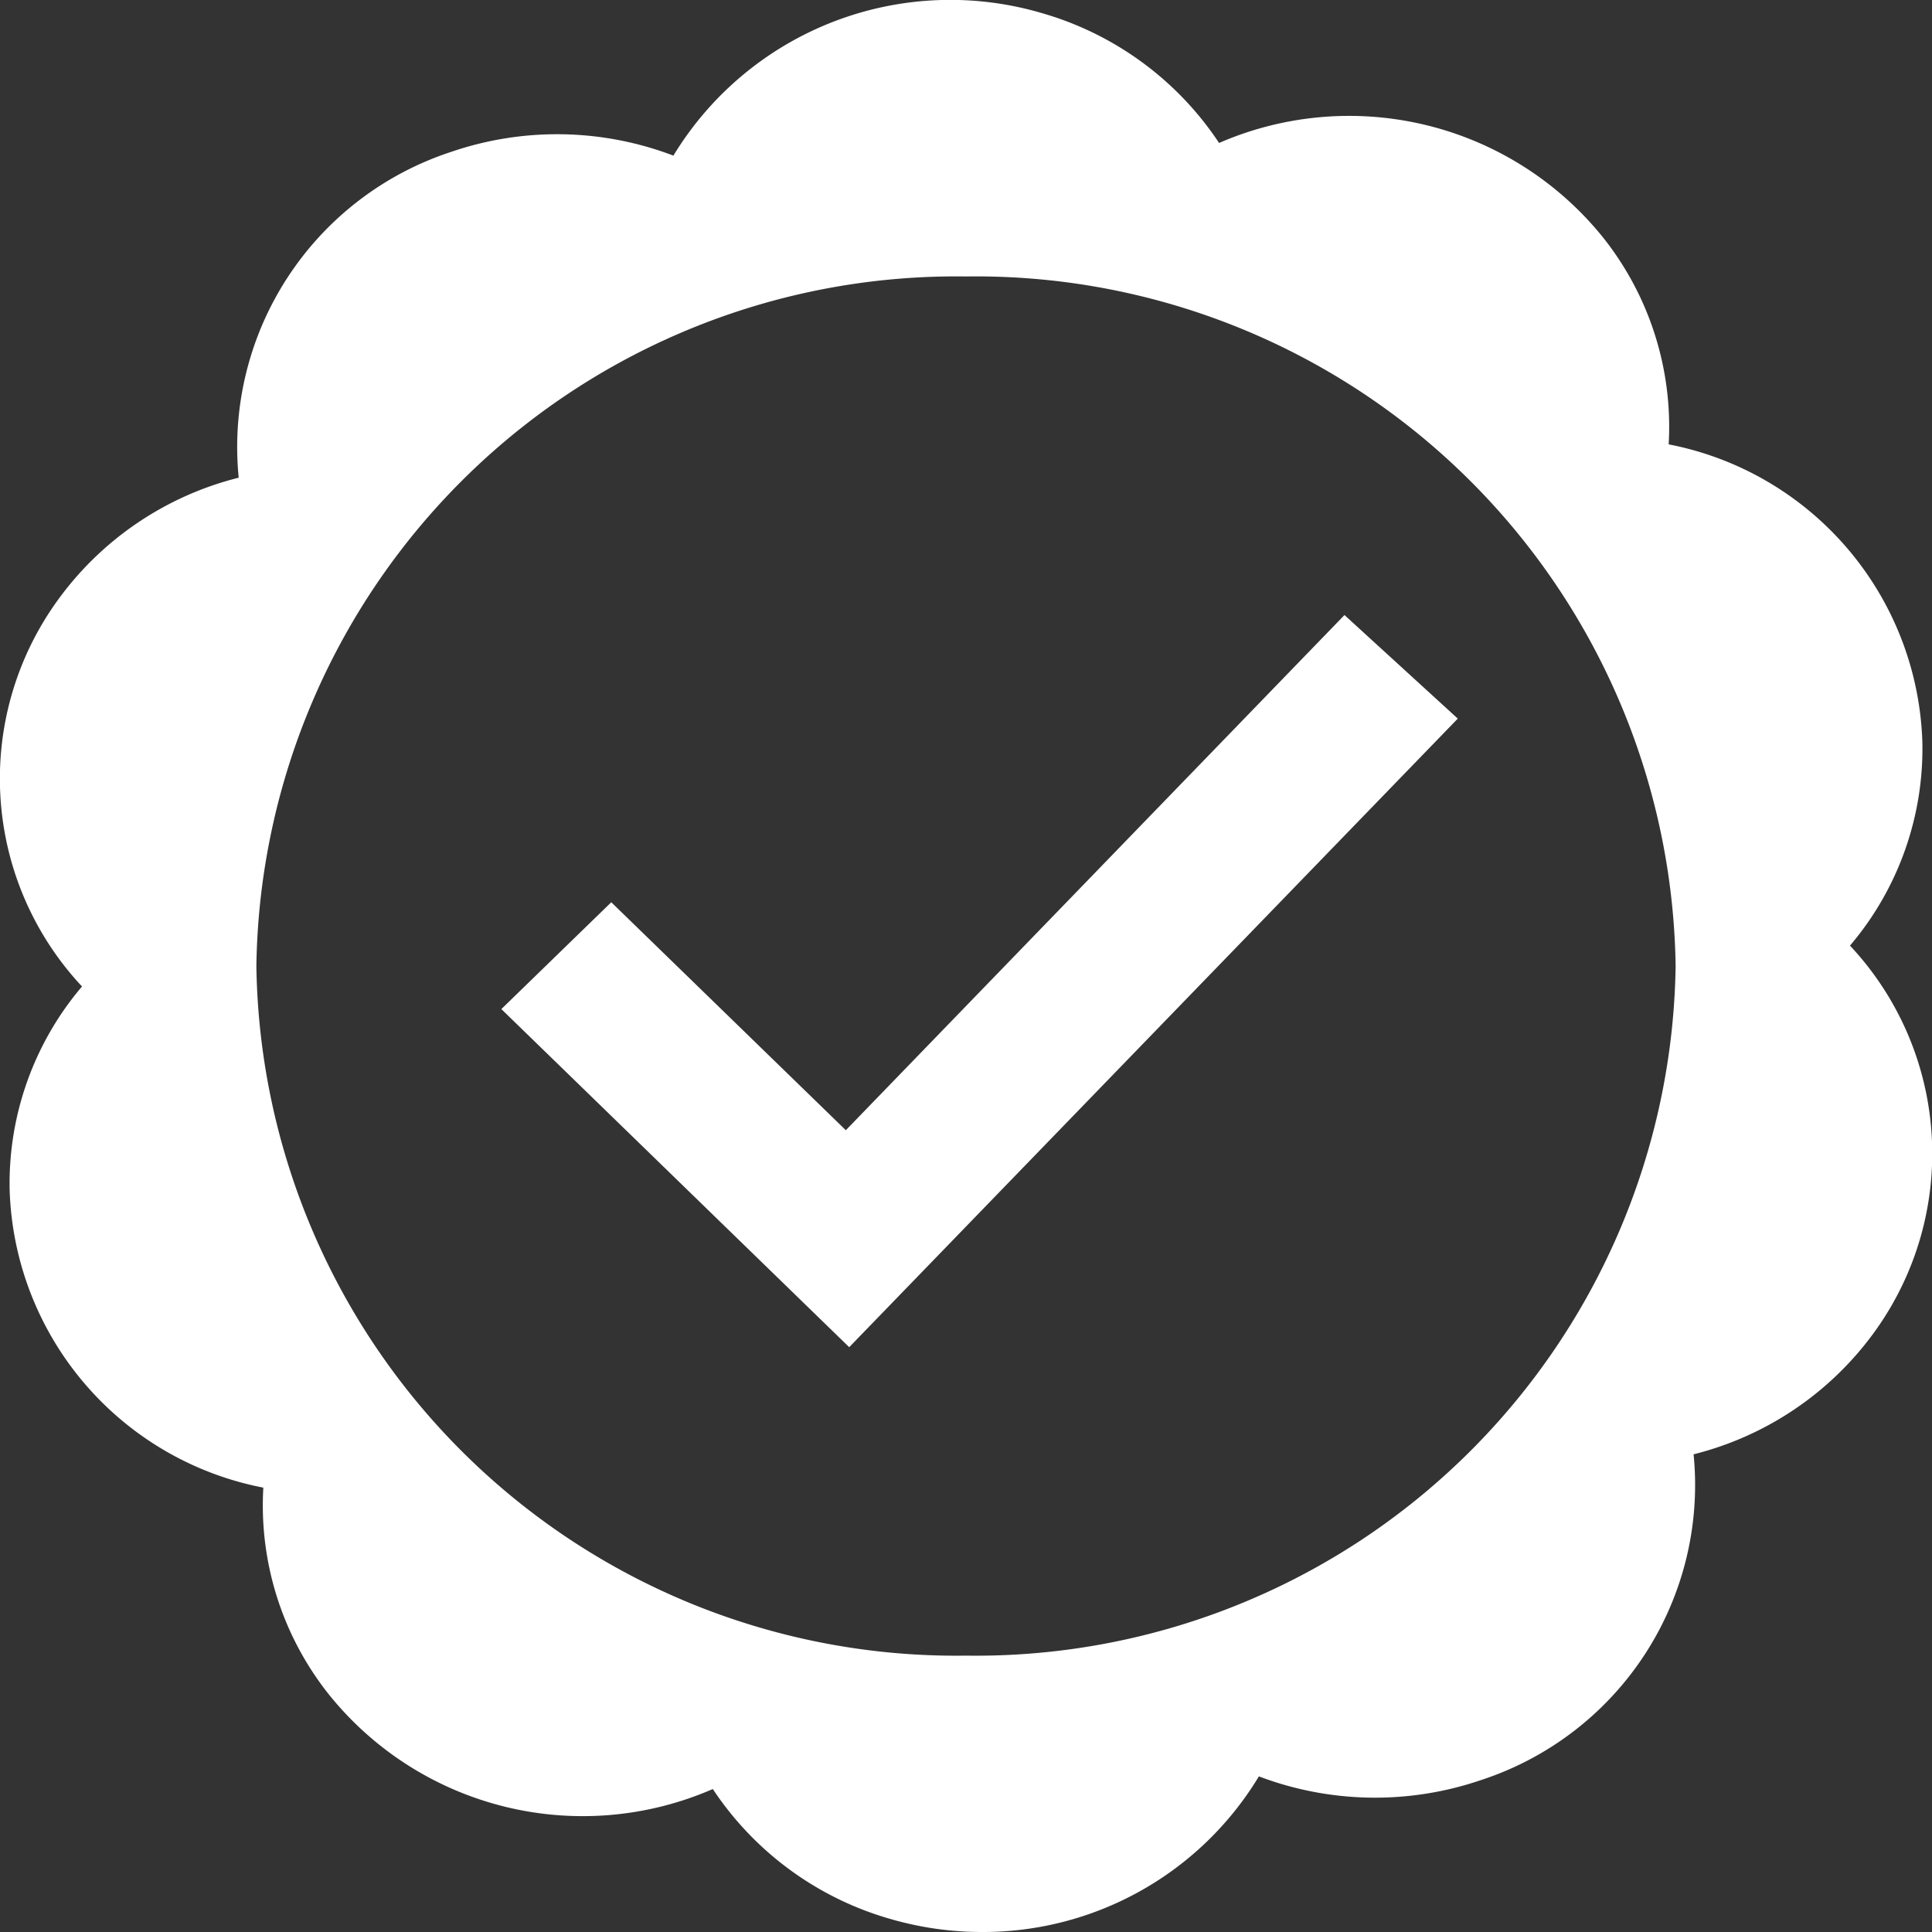 <svg xmlns="http://www.w3.org/2000/svg" width="20" height="20.001" viewBox="0 0 20 20.001">
  <rect x="0" y="0" width="20" height="20.001" fill="#333333" stroke="none"/>
  <path id="check_icon_2" d="M9.217,19.865A3.289,3.289,0,0,1,7.379,18.52a3.371,3.371,0,0,1-3.98-.986A3.144,3.144,0,0,1,2.726,15.4,3.243,3.243,0,0,1,.1,12.325a3.149,3.149,0,0,1,.749-2.113A3.148,3.148,0,0,1,.587,6.228,3.3,3.3,0,0,1,2.471,4.945a3.215,3.215,0,0,1,2.2-3.373,3.383,3.383,0,0,1,2.3.039A3.354,3.354,0,0,1,10.783.135,3.289,3.289,0,0,1,12.62,1.48a3.374,3.374,0,0,1,3.981.986A3.149,3.149,0,0,1,17.274,4.6,3.244,3.244,0,0,1,19.9,7.676a3.146,3.146,0,0,1-.749,2.113,3.148,3.148,0,0,1,.265,3.983,3.3,3.3,0,0,1-1.884,1.283,3.213,3.213,0,0,1-2.2,3.372,3.391,3.391,0,0,1-2.3-.038A3.336,3.336,0,0,1,10.165,20,3.393,3.393,0,0,1,9.217,19.865ZM2.654,10A7.245,7.245,0,0,0,10,17.139,7.245,7.245,0,0,0,17.346,10,7.244,7.244,0,0,0,10,2.862,7.244,7.244,0,0,0,2.654,10Zm2.536.446L6.328,9.34,8.756,11.7l5.162-5.333,1.173,1.072-6.3,6.507Z" fill="#fff"/>
</svg>
